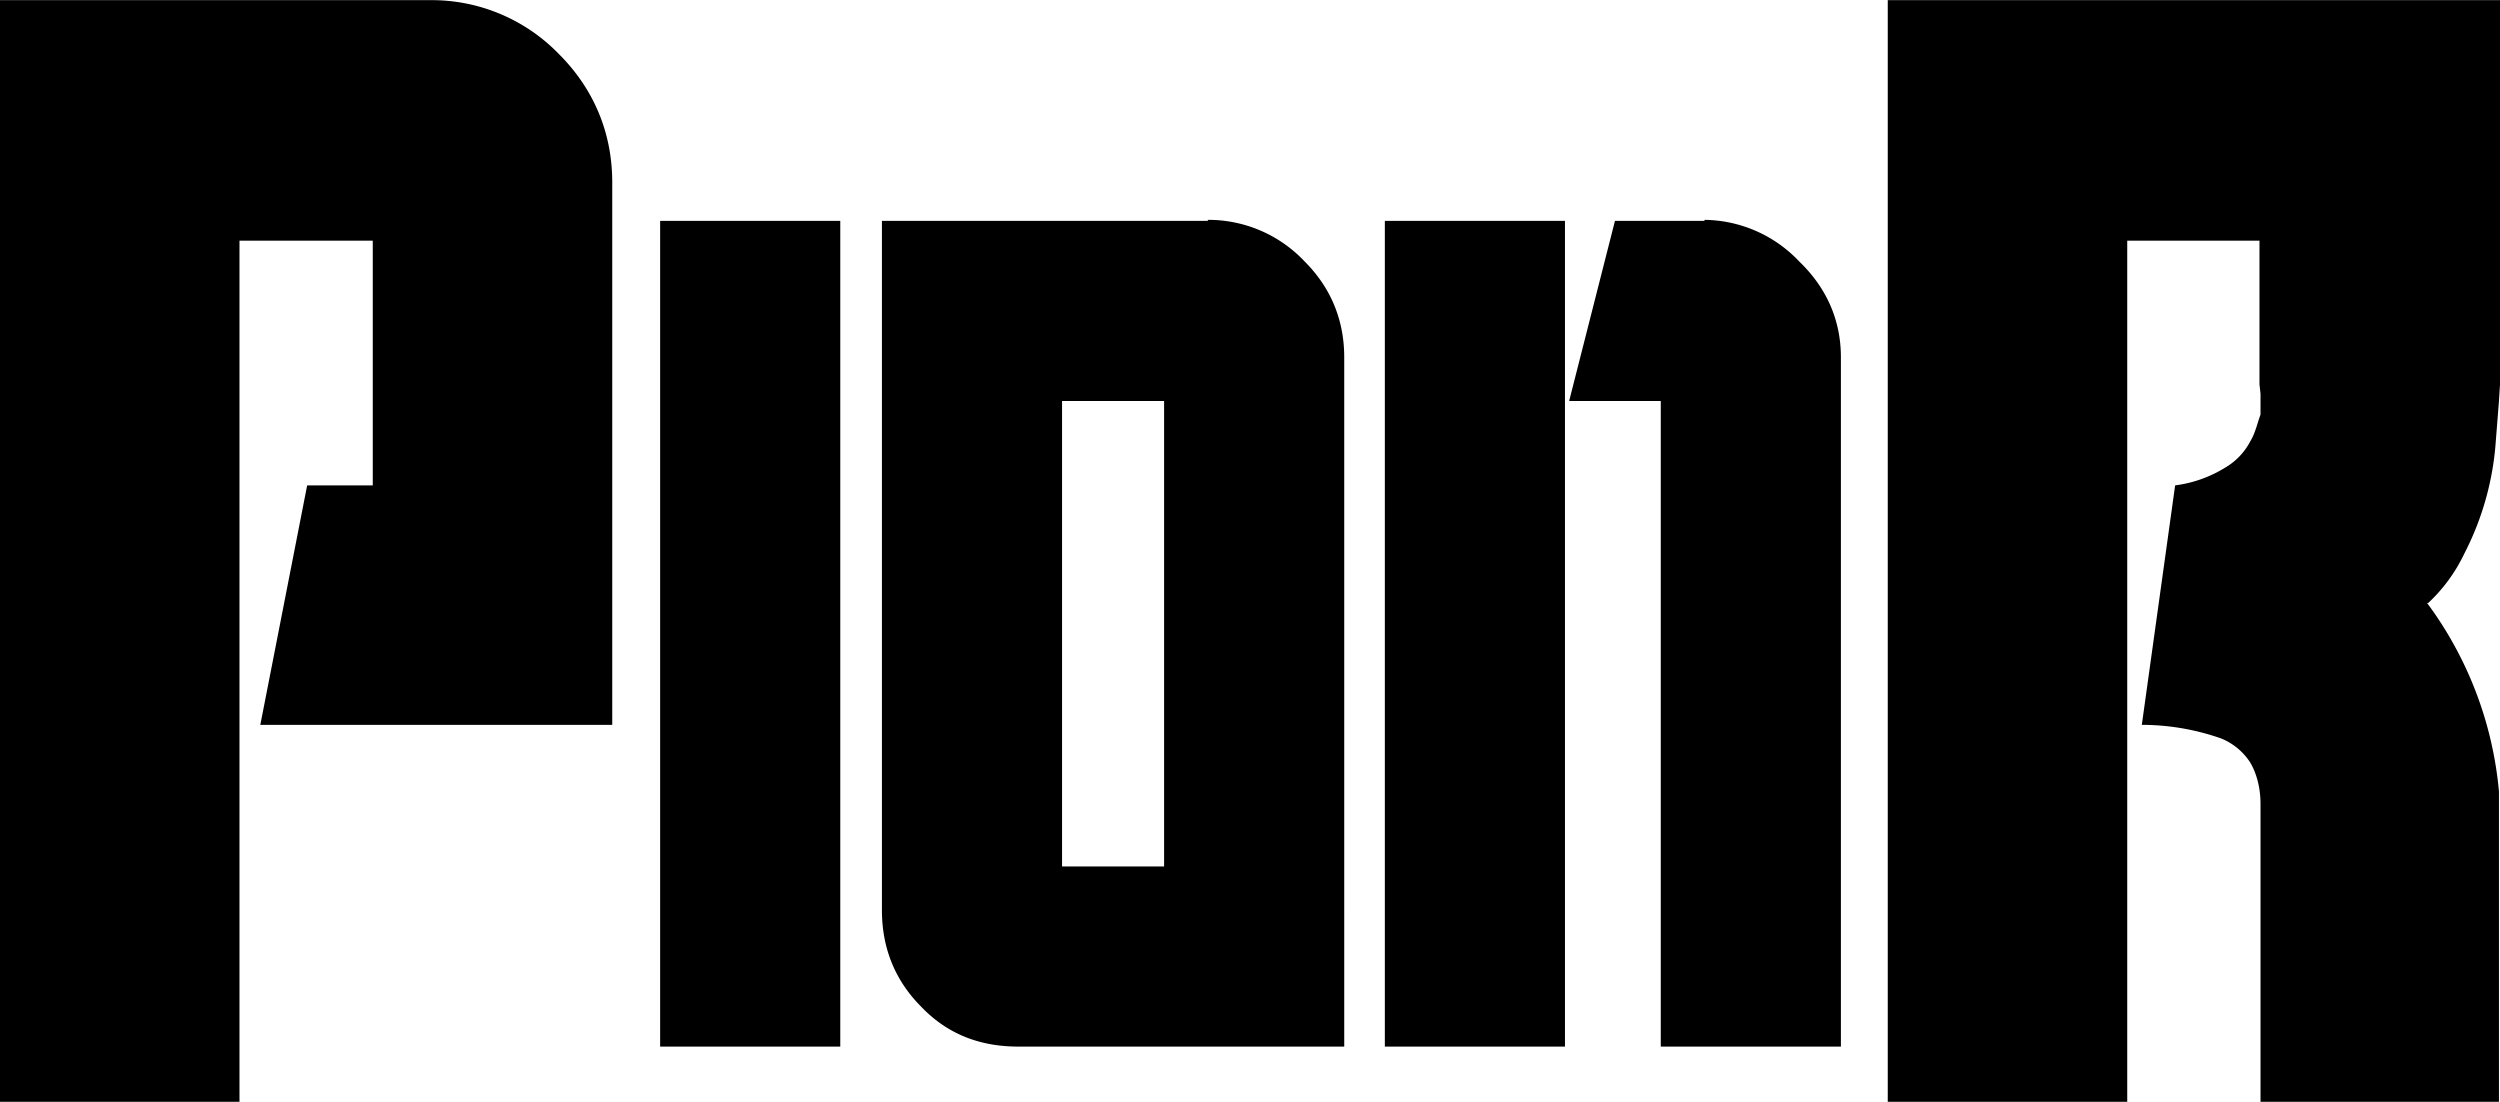 <svg xmlns="http://www.w3.org/2000/svg" width="90.75" height="40" viewBox="0 0 24.01 10.58"><g aria-label="PionR" style="line-height:1.25;-inkscape-font-specification:Satisfontory" stroke-width=".26" font-family="Satisfontory" font-size="10.58" letter-spacing="0" word-spacing="0"><path d="M4.13 0H0v10.58h2.3V2.31h1.28v2.35h-.63l-.45 2.3h3.38V1.75c0-.48-.18-.9-.51-1.23A1.7 1.7 0 004.13 0z"/><path d="M6.34 10.05h1.73V2.12H6.34zM11.6 2.12H8.47v6.62c0 .37.13.68.38.93.25.26.56.38.93.38h3.13V3.43c0-.36-.13-.67-.38-.92a1.27 1.27 0 00-.93-.4zm-1.4 6.2V3.85h.98v4.47zM16.37 2.12h-.86l-.44 1.73h.88v6.2h1.73V3.43c0-.36-.14-.67-.4-.92a1.27 1.27 0 00-.91-.4zm-3.07 7.93h1.73V2.12H13.3z" font-size="7.94"/><path d="M23.32 5.79c.14-.13.26-.29.35-.48a2.77 2.77 0 00.3-1.08l.03-.38.01-.16V0h-5.88v10.58h2.3V2.31h1.27v1.38l.01.09v.2c-.03.08-.05.18-.1.26a.63.63 0 01-.24.25 1.2 1.2 0 01-.48.17l-.32 2.3a2.3 2.3 0 01.76.13.6.6 0 01.28.23c.06.1.1.24.1.4v2.86H24V7.6a3.58 3.58 0 00-.69-1.81z"/></g></svg>